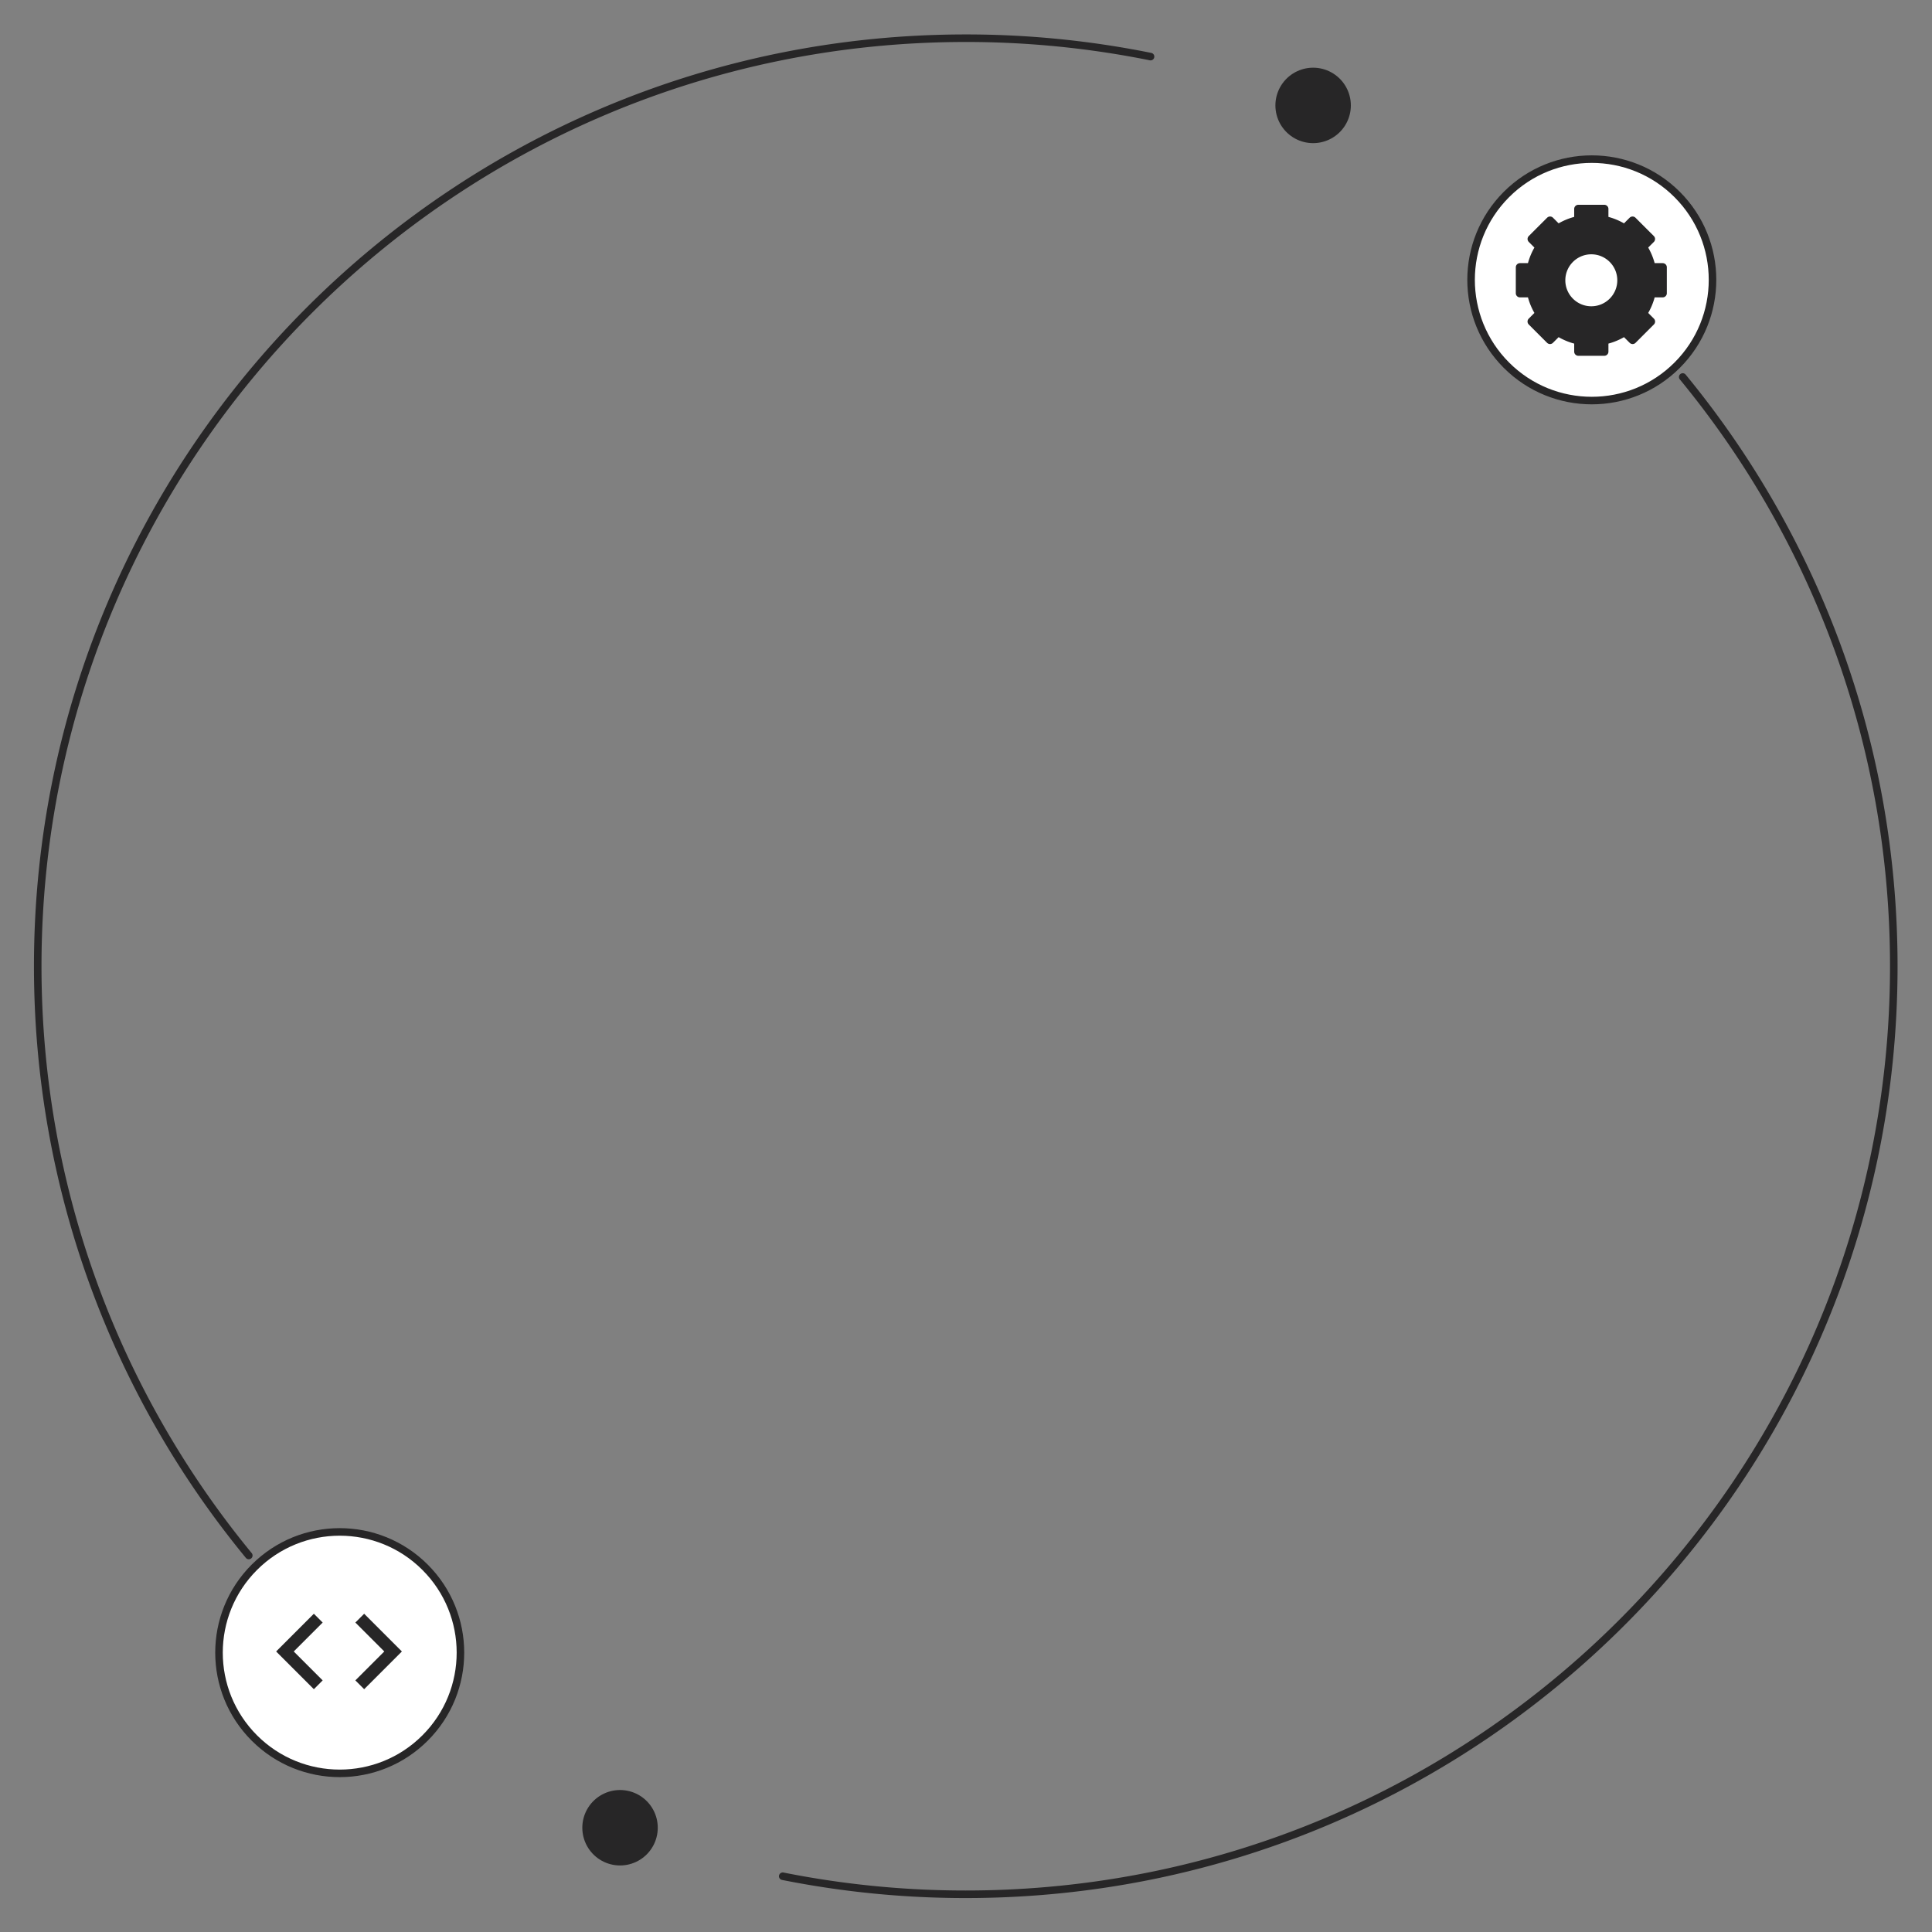 <?xml version="1.0" encoding="UTF-8" standalone="no"?>
<svg
   version="1.1"
   width="512"
   height="512"
   x="0"
   y="0"
   viewBox="0 0 682.667 682.667"
   style="enable-background:new 0 0 512 512"
   xml:space="preserve"
   class=""
   id="svg31"
   xmlns="http://www.w3.org/2000/svg"><rect x="0" y="0" width="682.667" height="682.667" fill="#808080" stroke="none"/><defs
     id="defs35" /><g
     id="g29"><defs
       id="defs5"><clipPath
         id="a"
         clipPathUnits="userSpaceOnUse"><path
           d="M0 512h512V0H0Z"
           fill="#272627"
           opacity="1"
           data-original="#000000"
           class=""
           id="path2" /></clipPath></defs><g
       clip-path="url(#a)"
       transform="matrix(1.333 0 0 -1.333 0 682.667)"
       id="g27"><path
         d="M0 0c-12.497-12.497-32.758-12.497-45.255 0s-12.497 32.758 0 45.255 32.758 12.497 45.255 0S12.497 12.497 0 0"
         style="fill-opacity:1;fill-rule:nonzero;stroke:#272627;stroke-opacity:1"
         transform="translate(444.576 415.32)"
         fill="#ffffff"
         data-original="#f5737f"
         class=""
         opacity="1"
         id="path7" /><path
         d="M0 0c-12.497-12.497-32.758-12.497-45.255 0s-12.497 32.758 0 45.255 32.758 12.497 45.255 0S12.497 12.497 0 0"
         style="fill-opacity:1;fill-rule:nonzero;stroke:#272627;stroke-opacity:1"
         transform="translate(112.68 51.424)"
         fill="#ffffff"
         data-original="#d8ec84"
         class=""
         opacity="1"
         id="path9" /><path
         d="M0 0c-12.497-12.497-32.758-12.497-45.255 0s-12.497 32.758 0 45.255 32.758 12.497 45.255 0S12.497 12.497 0 0Z"
         style="stroke-width:2;stroke-linecap:round;stroke-linejoin:round;stroke-miterlimit:10;stroke-dasharray:none;stroke-opacity:1;stroke:#272627"
         transform="translate(444.576 415.32)"
         fill="none"
         stroke="#272627"
         stroke-width="20"
         stroke-linecap="round"
         stroke-linejoin="round"
         stroke-miterlimit="10"
         stroke-dasharray="none"
         stroke-opacity=""
         data-original="#000000"
         class=""
         opacity="1"
         id="path11" /><path
         d="M0 0c-12.497-12.497-32.758-12.497-45.255 0s-12.497 32.758 0 45.255 32.758 12.497 45.255 0S12.497 12.497 0 0Z"
         style="stroke-width:2;stroke-linecap:round;stroke-linejoin:round;stroke-miterlimit:10;stroke-dasharray:none;stroke-opacity:1;stroke:#272627"
         transform="translate(112.68 51.424)"
         fill="none"
         stroke="#272627"
         stroke-width="20"
         stroke-linecap="round"
         stroke-linejoin="round"
         stroke-miterlimit="10"
         stroke-dasharray="none"
         stroke-opacity=""
         data-original="#000000"
         class=""
         opacity="1"
         id="path13" /><path
         d="M0 0a247.164 247.164 0 0 1 48.513-4.783c135.862 0 246 110.138 246 246 0 59.309-20.992 113.713-55.947 156.196"
         style="stroke-width:2;stroke-linecap:round;stroke-linejoin:round;stroke-miterlimit:10;stroke-dasharray:none;stroke-opacity:1;stroke:#272627"
         transform="translate(207.487 14.783)"
         fill="none"
         stroke="#272627"
         stroke-width="20"
         stroke-linecap="round"
         stroke-linejoin="round"
         stroke-miterlimit="10"
         stroke-dasharray="none"
         stroke-opacity=""
         data-original="#000000"
         class=""
         opacity="1"
         id="path15" /><path
         d="M0 0a247.138 247.138 0 0 1-48.98 4.877c-135.862 0-246-110.138-246-246 0-59.309 20.992-113.713 55.947-156.196"
         style="stroke-width:2;stroke-linecap:round;stroke-linejoin:round;stroke-miterlimit:10;stroke-dasharray:none;stroke-opacity:1;stroke:#272627"
         transform="translate(304.98 497.123)"
         fill="none"
         stroke="#272627"
         stroke-width="20"
         stroke-linecap="round"
         stroke-linejoin="round"
         stroke-miterlimit="10"
         stroke-dasharray="none"
         stroke-opacity=""
         data-original="#000000"
         class=""
         opacity="1"
         id="path17" /><path
         d="m 421.819,429.843 c -4.411,0 -7.987,3.576 -7.987,7.987 0,4.411 3.576,7.987 7.987,7.987 4.411,0 7.987,-3.576 7.987,-7.987 0,-4.411 -3.576,-7.987 -7.987,-7.987 m 15.927,11.435 a 16.199,16.199 0 0 1 -2.235,5.393 l 2.107,2.107 -4.864,4.86 -2.105,-2.105 a 16.196,16.196 0 0 1 -5.392,2.234 v 2.978 h -6.876 v -2.978 a 16.196,16.196 0 0 1 -5.392,-2.234 l -2.105,2.105 -4.864,-4.86 2.107,-2.107 a 16.199,16.199 0 0 1 -2.235,-5.393 h -2.985 l -0.004,-6.876 h 2.989 a 16.2,16.2 0 0 1 2.235,-5.393 l -2.115,-2.115 4.86,-4.864 2.117,2.117 a 16.198,16.198 0 0 1 5.393,-2.235 v -2.997 h 6.876 v 2.997 a 16.198,16.198 0 0 1 5.393,2.235 l 2.117,-2.117 4.86,4.864 -2.115,2.115 a 16.2,16.2 0 0 1 2.235,5.393 h 2.989 v 6.876 z"
         style="fill-opacity:1;fill-rule:nonzero;stroke:#272627;stroke-width:0.11;stroke-opacity:1;fill:#272627"
         fill="#272627"
         data-original="#91def5"
         class=""
         opacity="1"
         id="path19" /><path
         d="m 421.819,429.843 c -4.411,0 -7.987,3.576 -7.987,7.987 0,4.411 3.576,7.987 7.987,7.987 4.411,0 7.987,-3.576 7.987,-7.987 0,-4.411 -3.576,-7.987 -7.987,-7.987 z m 15.927,11.435 a 16.199,16.199 0 0 1 -2.235,5.393 l 2.107,2.107 -4.864,4.86 -2.105,-2.105 a 16.196,16.196 0 0 1 -5.392,2.234 v 2.978 h -6.876 v -2.978 a 16.196,16.196 0 0 1 -5.392,-2.234 l -2.105,2.105 -4.864,-4.86 2.107,-2.107 a 16.199,16.199 0 0 1 -2.235,-5.393 h -2.985 l -0.004,-6.876 h 2.989 a 16.2,16.2 0 0 1 2.235,-5.393 l -2.115,-2.115 4.86,-4.864 2.117,2.117 a 16.198,16.198 0 0 1 5.393,-2.235 v -2.997 h 6.876 v 2.997 a 16.198,16.198 0 0 1 5.393,2.235 l 2.117,-2.117 4.86,4.864 -2.115,2.115 a 16.2,16.2 0 0 1 2.235,5.393 h 2.989 v 6.876 z"
         style="stroke:#272627;stroke-width:2.199;stroke-linecap:round;stroke-linejoin:round;stroke-miterlimit:10;stroke-dasharray:none;stroke-opacity:1;fill:#272627;fill-opacity:1"
         fill="none"
         stroke="#272627"
         stroke-width="20"
         stroke-linecap="round"
         stroke-linejoin="round"
         stroke-miterlimit="10"
         stroke-dasharray="none"
         stroke-opacity=""
         data-original="#000000"
         class=""
         opacity="1"
         id="path21" /><path
         d="M 69.864,94.362 H 109.864 V 54.361 H 69.864 Z"
         fill="none"
         id="path2-5"
         style="stroke-width:1.667" /><path
         d="m 85.531,66.695 -7.667,7.667 7.667,7.667 -2.333,2.333 -10,-10 10,-10 z m 8.667,0 7.667,7.667 -7.667,7.667 2.333,2.333 10,-10 -10,-10 z"
         id="path4"
         style="stroke-width:1.667;fill:#272627;fill-opacity:1" /><path
         d="M0 0v0"
         style="stroke-width:20;stroke-linecap:round;stroke-linejoin:round;stroke-miterlimit:10;stroke-dasharray:none;stroke-opacity:1;stroke:#272627"
         transform="translate(348.078 484.185)"
         fill="none"
         stroke="#272627"
         stroke-width="20"
         stroke-linecap="round"
         stroke-linejoin="round"
         stroke-miterlimit="10"
         stroke-dasharray="none"
         stroke-opacity=""
         data-original="#000000"
         class=""
         opacity="1"
         id="path23" /><path
         d="M0 0v0"
         style="stroke-width:20;stroke-linecap:round;stroke-linejoin:round;stroke-miterlimit:10;stroke-dasharray:none;stroke-opacity:1;stroke:#272627"
         transform="translate(164.358 27.639)"
         fill="none"
         stroke="#272627"
         stroke-width="20"
         stroke-linecap="round"
         stroke-linejoin="round"
         stroke-miterlimit="10"
         stroke-dasharray="none"
         stroke-opacity=""
         data-original="#000000"
         class=""
         opacity="1"
         id="path25" /></g></g></svg>
